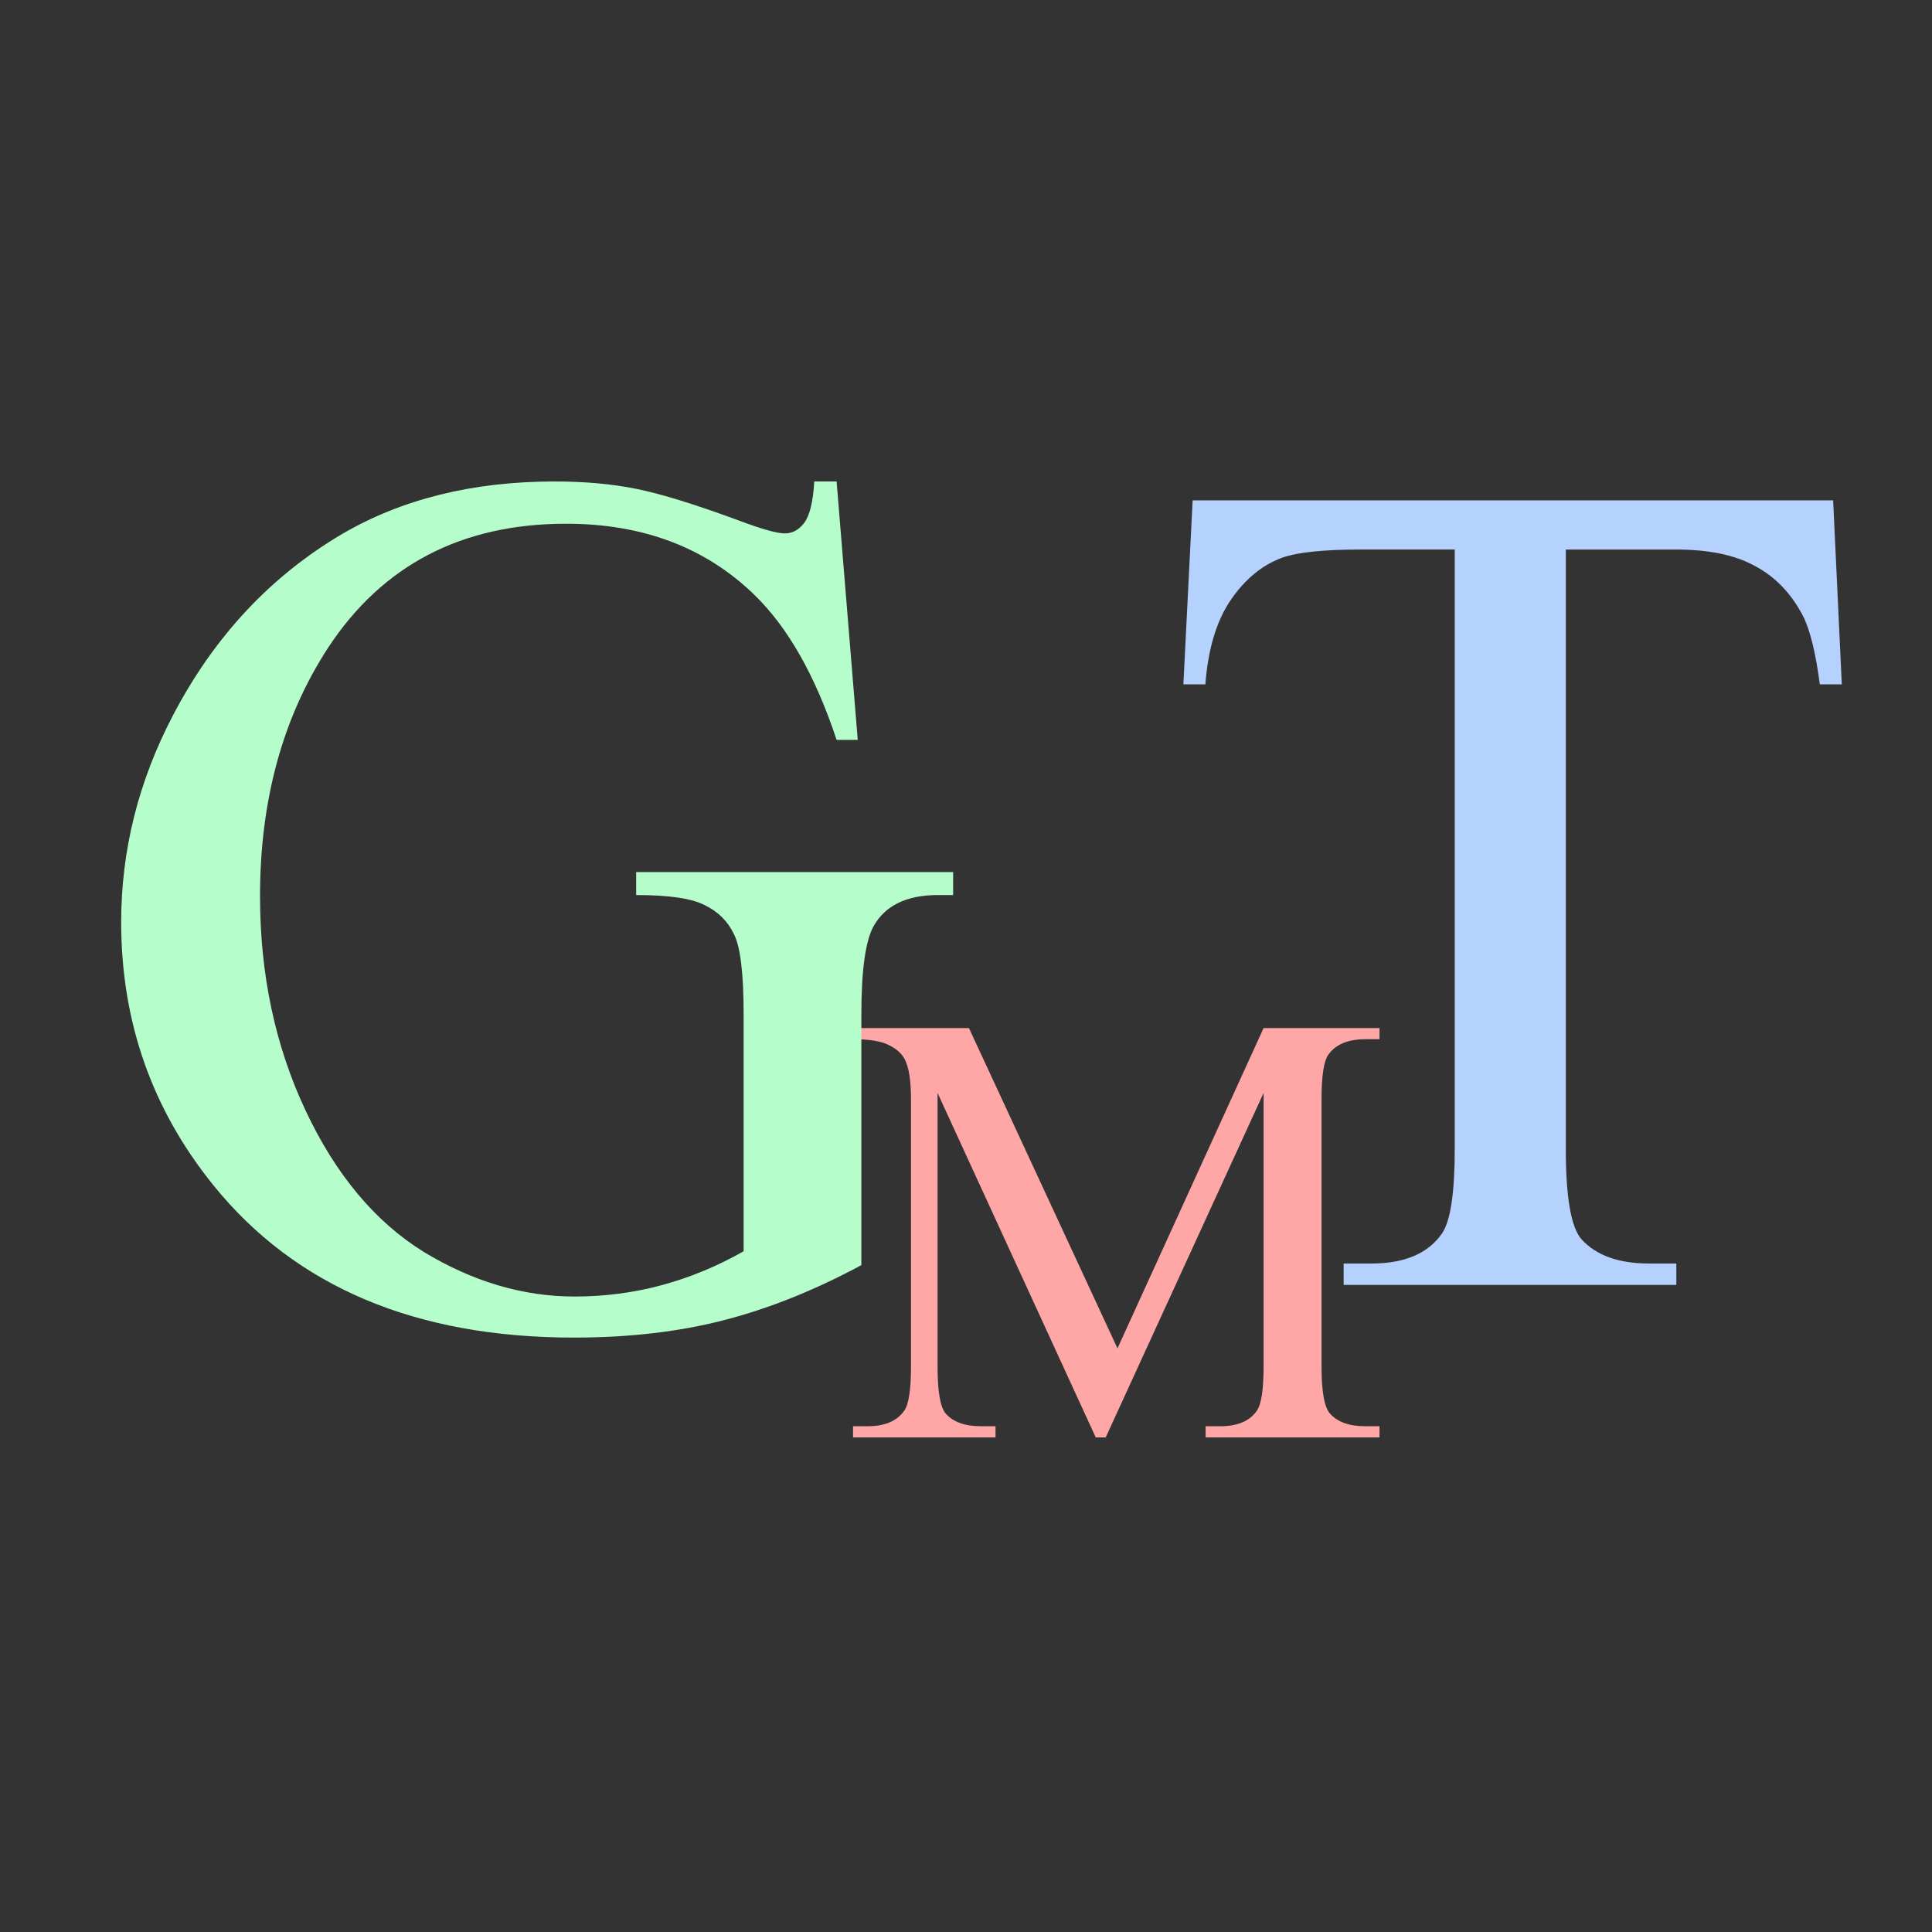 <?xml version="1.0" encoding="UTF-8"?>
<!-- Created with Inkscape (http://www.inkscape.org/) -->
<svg width="2500" height="2500" version="1.1" viewBox="0 0 661.46 661.46" xmlns="http://www.w3.org/2000/svg"><rect x="0" y="0" width="661.46" height="661.46" fill="#333333" stroke="none"/><g fill="#b5d1fd" stroke-width=".265" aria-label="T"><path d="m627.61 171.31 2.971 62.994h-7.527q-2.179-16.64-5.943-23.771-6.141-11.489-16.442-16.838-10.103-5.547-26.743-5.547h-37.836v205.22q0 24.762 5.348 30.902 7.527 8.32 23.177 8.32h9.31v7.329h-113.9v-7.329h9.508q17.036 0 24.167-10.301 4.358-6.339 4.358-28.922v-205.22h-32.289q-18.819 0-26.743 2.773-10.301 3.764-17.63 14.461-7.329 10.697-8.716 28.922h-7.527l3.17-62.994z"/></g><g fill="#ffa6a6" stroke-width=".265" aria-label="M"><path d="m375.15 492.13-54.157-117.93v93.638q0 12.919 2.791 16.123 3.824 4.341 12.092 4.341h4.961v3.824h-48.783v-3.824h4.961q8.888 0 12.609-5.374 2.274-3.307 2.274-15.09v-91.571q0-9.302-2.067-13.436-1.447-2.997-5.374-4.961-3.824-2.067-12.402-2.067v-3.824h39.688l50.85 109.66 50.023-109.66h39.688v3.824h-4.858q-8.992 0-12.712 5.374-2.274 3.307-2.274 15.09v91.571q0 12.919 2.894 16.123 3.824 4.341 12.092 4.341h4.858v3.824h-59.531v-3.824h4.961q8.992 0 12.609-5.374 2.274-3.307 2.274-15.09v-93.638l-54.054 117.93z"/></g><g fill="#b5fecb" stroke-width=".265" aria-label="G"><path d="m286.43 164.84 7.235 88.47h-7.235q-10.955-33.073-28.319-49.816-25.011-24.185-64.285-24.185-53.537 0-81.442 42.375-23.358 35.76-23.358 85.163 0 40.101 15.503 73.174 15.503 33.073 40.514 48.576 25.218 15.296 51.676 15.296 15.503 0 29.972-3.927 14.469-3.927 27.905-11.576v-81.029q0-21.084-3.307-27.492-3.101-6.615-9.922-9.922-6.615-3.514-23.564-3.514v-7.855h108.52v7.855h-5.168q-16.123 0-22.118 10.749-4.134 7.648-4.134 30.179v85.783q-23.771 12.816-46.922 18.81-23.151 5.995-51.47 5.995-81.235 0-123.4-52.09-31.626-39.067-31.626-90.124 0-37 17.777-70.9 21.084-40.308 57.878-62.012 30.799-17.983 72.76-17.983 15.296 0 27.699 2.481 12.609 2.481 35.553 10.955 11.576 4.341 15.503 4.341 3.927 0 6.615-3.514 2.894-3.721 3.514-14.263z"/></g></svg>
